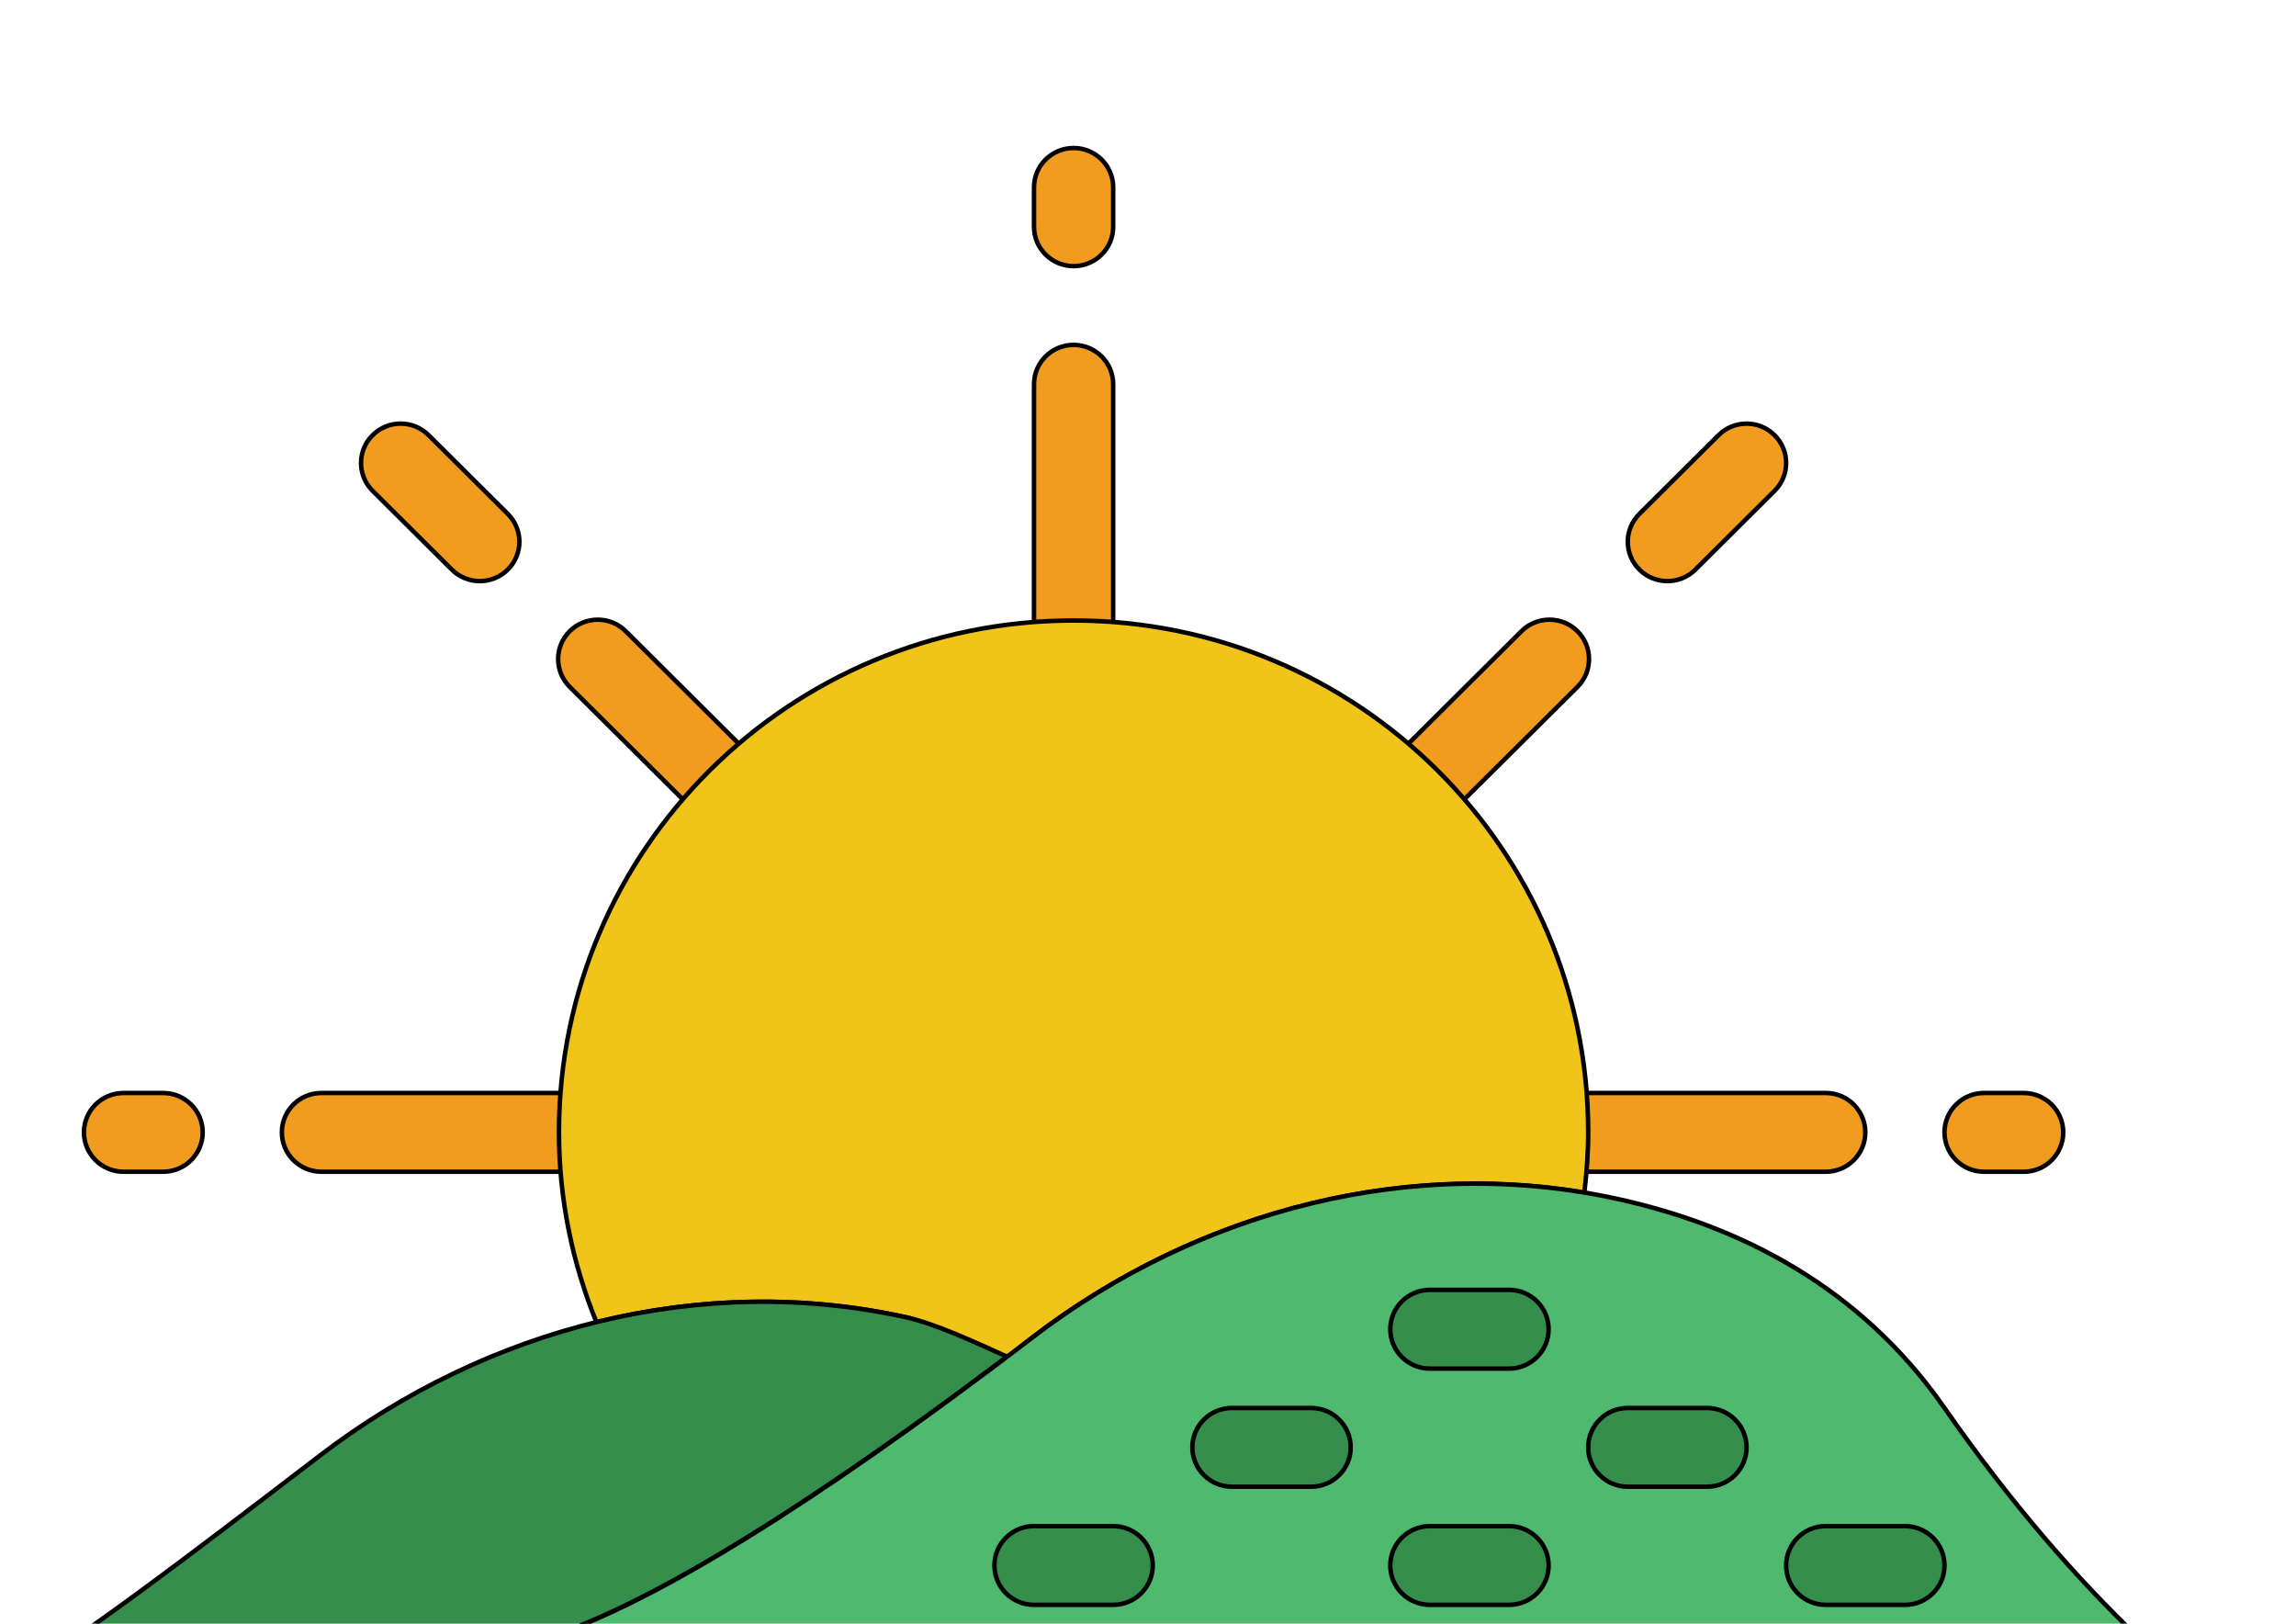 <svg width="512" height="362" xmlns="http://www.w3.org/2000/svg" xml:space="preserve" version="1.1">

 <g>
  <title>Layer 1</title>
  <g stroke="null" id="svg_1">
   <g stroke="null" id="svg_2">
    <path stroke="null" id="svg_3" fill="#F29C1F" d="m239.407,147.126c-4.873,0 -8.828,-3.933 -8.828,-8.779l0,-52.673c0,-4.846 3.955,-8.779 8.828,-8.779c4.873,0 8.828,3.933 8.828,8.779l0,52.673c-0.001,4.846 -3.956,8.779 -8.828,8.779"/>
    <path stroke="null" id="svg_4" fill="#F29C1F" d="m124.648,261.251l-52.966,0c-4.873,0 -8.828,-3.933 -8.828,-8.779c0,-4.846 3.955,-8.779 8.828,-8.779l52.966,0c4.873,0 8.828,3.933 8.828,8.779c0,4.846 -3.955,8.779 -8.828,8.779"/>
    <path stroke="null" id="svg_5" fill="#F29C1F" d="m407.131,261.251l-52.966,0c-4.873,0 -8.828,-3.933 -8.828,-8.779c0,-4.846 3.955,-8.779 8.828,-8.779l52.966,0c4.873,0 8.828,3.933 8.828,8.779c-0.001,4.846 -3.955,8.779 -8.828,8.779"/>
    <path stroke="null" id="svg_6" fill="#F29C1F" d="m451.269,261.251l-8.828,0c-4.873,0 -8.828,-3.933 -8.828,-8.779c0,-4.846 3.955,-8.779 8.828,-8.779l8.828,0c4.873,0 8.828,3.933 8.828,8.779c-0.001,4.846 -3.955,8.779 -8.828,8.779"/>
    <path stroke="null" id="svg_7" fill="#F29C1F" d="m36.372,261.251l-8.828,0c-4.873,0 -8.828,-3.933 -8.828,-8.779c0,-4.846 3.955,-8.779 8.828,-8.779l8.828,0c4.873,0 8.828,3.933 8.828,8.779c0,4.846 -3.955,8.779 -8.828,8.779"/>
    <path stroke="null" id="svg_8" fill="#F29C1F" d="m320.553,180.552c-2.26,0 -4.52,-0.86 -6.241,-2.572c-3.452,-3.433 -3.452,-8.981 0,-12.413l24.973,-24.835c3.443,-3.424 9.031,-3.424 12.482,0c3.443,3.433 3.443,8.989 0,12.413l-24.973,24.835c-1.721,1.711 -3.981,2.572 -6.241,2.572"/>
    <path stroke="null" id="svg_9" fill="#F29C1F" d="m371.82,129.568c-2.26,0 -4.52,-0.86 -6.241,-2.572c-3.452,-3.433 -3.452,-8.981 0,-12.413l17.655,-17.557c3.452,-3.433 9.031,-3.433 12.482,0c3.452,3.433 3.452,8.981 0,12.413l-17.655,17.557c-1.721,1.711 -3.981,2.572 -6.241,2.572"/>
    <path stroke="null" id="svg_10" fill="#F29C1F" d="m158.26,180.552c-2.26,0 -4.52,-0.86 -6.241,-2.572l-24.973,-24.835c-3.443,-3.424 -3.443,-8.981 0,-12.413c3.452,-3.424 9.039,-3.424 12.482,0l24.973,24.835c3.452,3.433 3.452,8.981 0,12.413c-1.721,1.711 -3.981,2.572 -6.241,2.572"/>
    <path stroke="null" id="svg_11" fill="#F29C1F" d="m106.993,129.568c-2.26,0 -4.52,-0.86 -6.241,-2.572l-17.655,-17.558c-3.452,-3.433 -3.452,-8.981 0,-12.413c3.452,-3.433 9.031,-3.433 12.482,0l17.655,17.557c3.452,3.433 3.452,8.981 0,12.413c-1.721,1.712 -3.981,2.573 -6.241,2.573"/>
    <path stroke="null" id="svg_12" fill="#F29C1F" d="m239.407,59.338c-4.873,0 -8.828,-3.933 -8.828,-8.779l0,-8.779c0,-4.846 3.955,-8.779 8.828,-8.779c4.873,0 8.828,3.933 8.828,8.779l0,8.779c-0.001,4.847 -3.956,8.779 -8.828,8.779"/>
   </g>
   <path stroke="null" id="svg_13" fill="#F0C419" d="m239.407,138.348c-63.382,0 -114.759,51.093 -114.759,114.125c0,14.995 3.054,29.225 8.351,42.323c22.563,-5.548 46.239,-6.189 69.367,-1.018c7.98,1.782 11.591,8.076 19.385,11.369c1.395,-1.053 7.133,-5.917 8.554,-7.005c35.054,-26.81 79.651,-39.417 122.995,-32.227c0.521,-4.415 0.865,-8.885 0.865,-13.44c0,-63.034 -51.376,-114.126 -114.758,-114.126"/>
   <path stroke="null" id="svg_14" fill="#358E4C" d="m106.993,366.596c0,0 17.514,11.5 117.575,-64.112c-7.283,-3.301 -16.04,-7.33 -22.201,-8.709c-45.798,-10.236 -93.758,2.239 -130.957,30.699c-30.033,22.974 -52.967,40.567 -70.41,50.899l105.993,0l0,-8.778z"/>
   <path stroke="null" id="svg_15" fill="#4FBA6F" d="m106.993,366.596c0,0 18.123,12.009 123.313,-68.458c37.199,-28.461 85.16,-40.936 130.957,-30.699c26.633,5.952 53.433,19.314 72.351,46.484c29.564,42.463 59.118,67.491 79.475,79.009l-406.096,0l0,-26.336z"/>
   <g stroke="null" id="svg_16">
    <path stroke="null" id="svg_17" fill="#358E4C" d="m336.51,305.145l-17.655,0c-4.873,0 -8.828,-3.933 -8.828,-8.779s3.955,-8.779 8.828,-8.779l17.655,0c4.873,0 8.828,3.933 8.828,8.779s-3.955,8.779 -8.828,8.779"/>
    <path stroke="null" id="svg_18" fill="#358E4C" d="m292.372,331.481l-17.655,0c-4.873,0 -8.828,-3.933 -8.828,-8.779c0,-4.846 3.955,-8.779 8.828,-8.779l17.655,0c4.873,0 8.828,3.933 8.828,8.779c0,4.846 -3.955,8.779 -8.828,8.779"/>
    <path stroke="null" id="svg_19" fill="#358E4C" d="m380.648,331.481l-17.655,0c-4.873,0 -8.828,-3.933 -8.828,-8.779c0,-4.846 3.955,-8.779 8.828,-8.779l17.655,0c4.873,0 8.828,3.933 8.828,8.779c0,4.846 -3.955,8.779 -8.828,8.779"/>
    <path stroke="null" id="svg_20" fill="#358E4C" d="m424.786,357.817l-17.655,0c-4.873,0 -8.828,-3.933 -8.828,-8.779c0,-4.846 3.955,-8.779 8.828,-8.779l17.655,0c4.873,0 8.828,3.933 8.828,8.779c0,4.847 -3.955,8.779 -8.828,8.779"/>
    <path stroke="null" id="svg_21" fill="#358E4C" d="m336.51,357.817l-17.655,0c-4.873,0 -8.828,-3.933 -8.828,-8.779c0,-4.846 3.955,-8.779 8.828,-8.779l17.655,0c4.873,0 8.828,3.933 8.828,8.779c0,4.847 -3.955,8.779 -8.828,8.779"/>
    <path stroke="null" id="svg_22" fill="#358E4C" d="m248.234,357.817l-17.655,0c-4.873,0 -8.828,-3.933 -8.828,-8.779c0,-4.846 3.955,-8.779 8.828,-8.779l17.655,0c4.873,0 8.828,3.933 8.828,8.779c0,4.847 -3.955,8.779 -8.828,8.779"/>
   </g>
  </g>
 </g>
</svg>